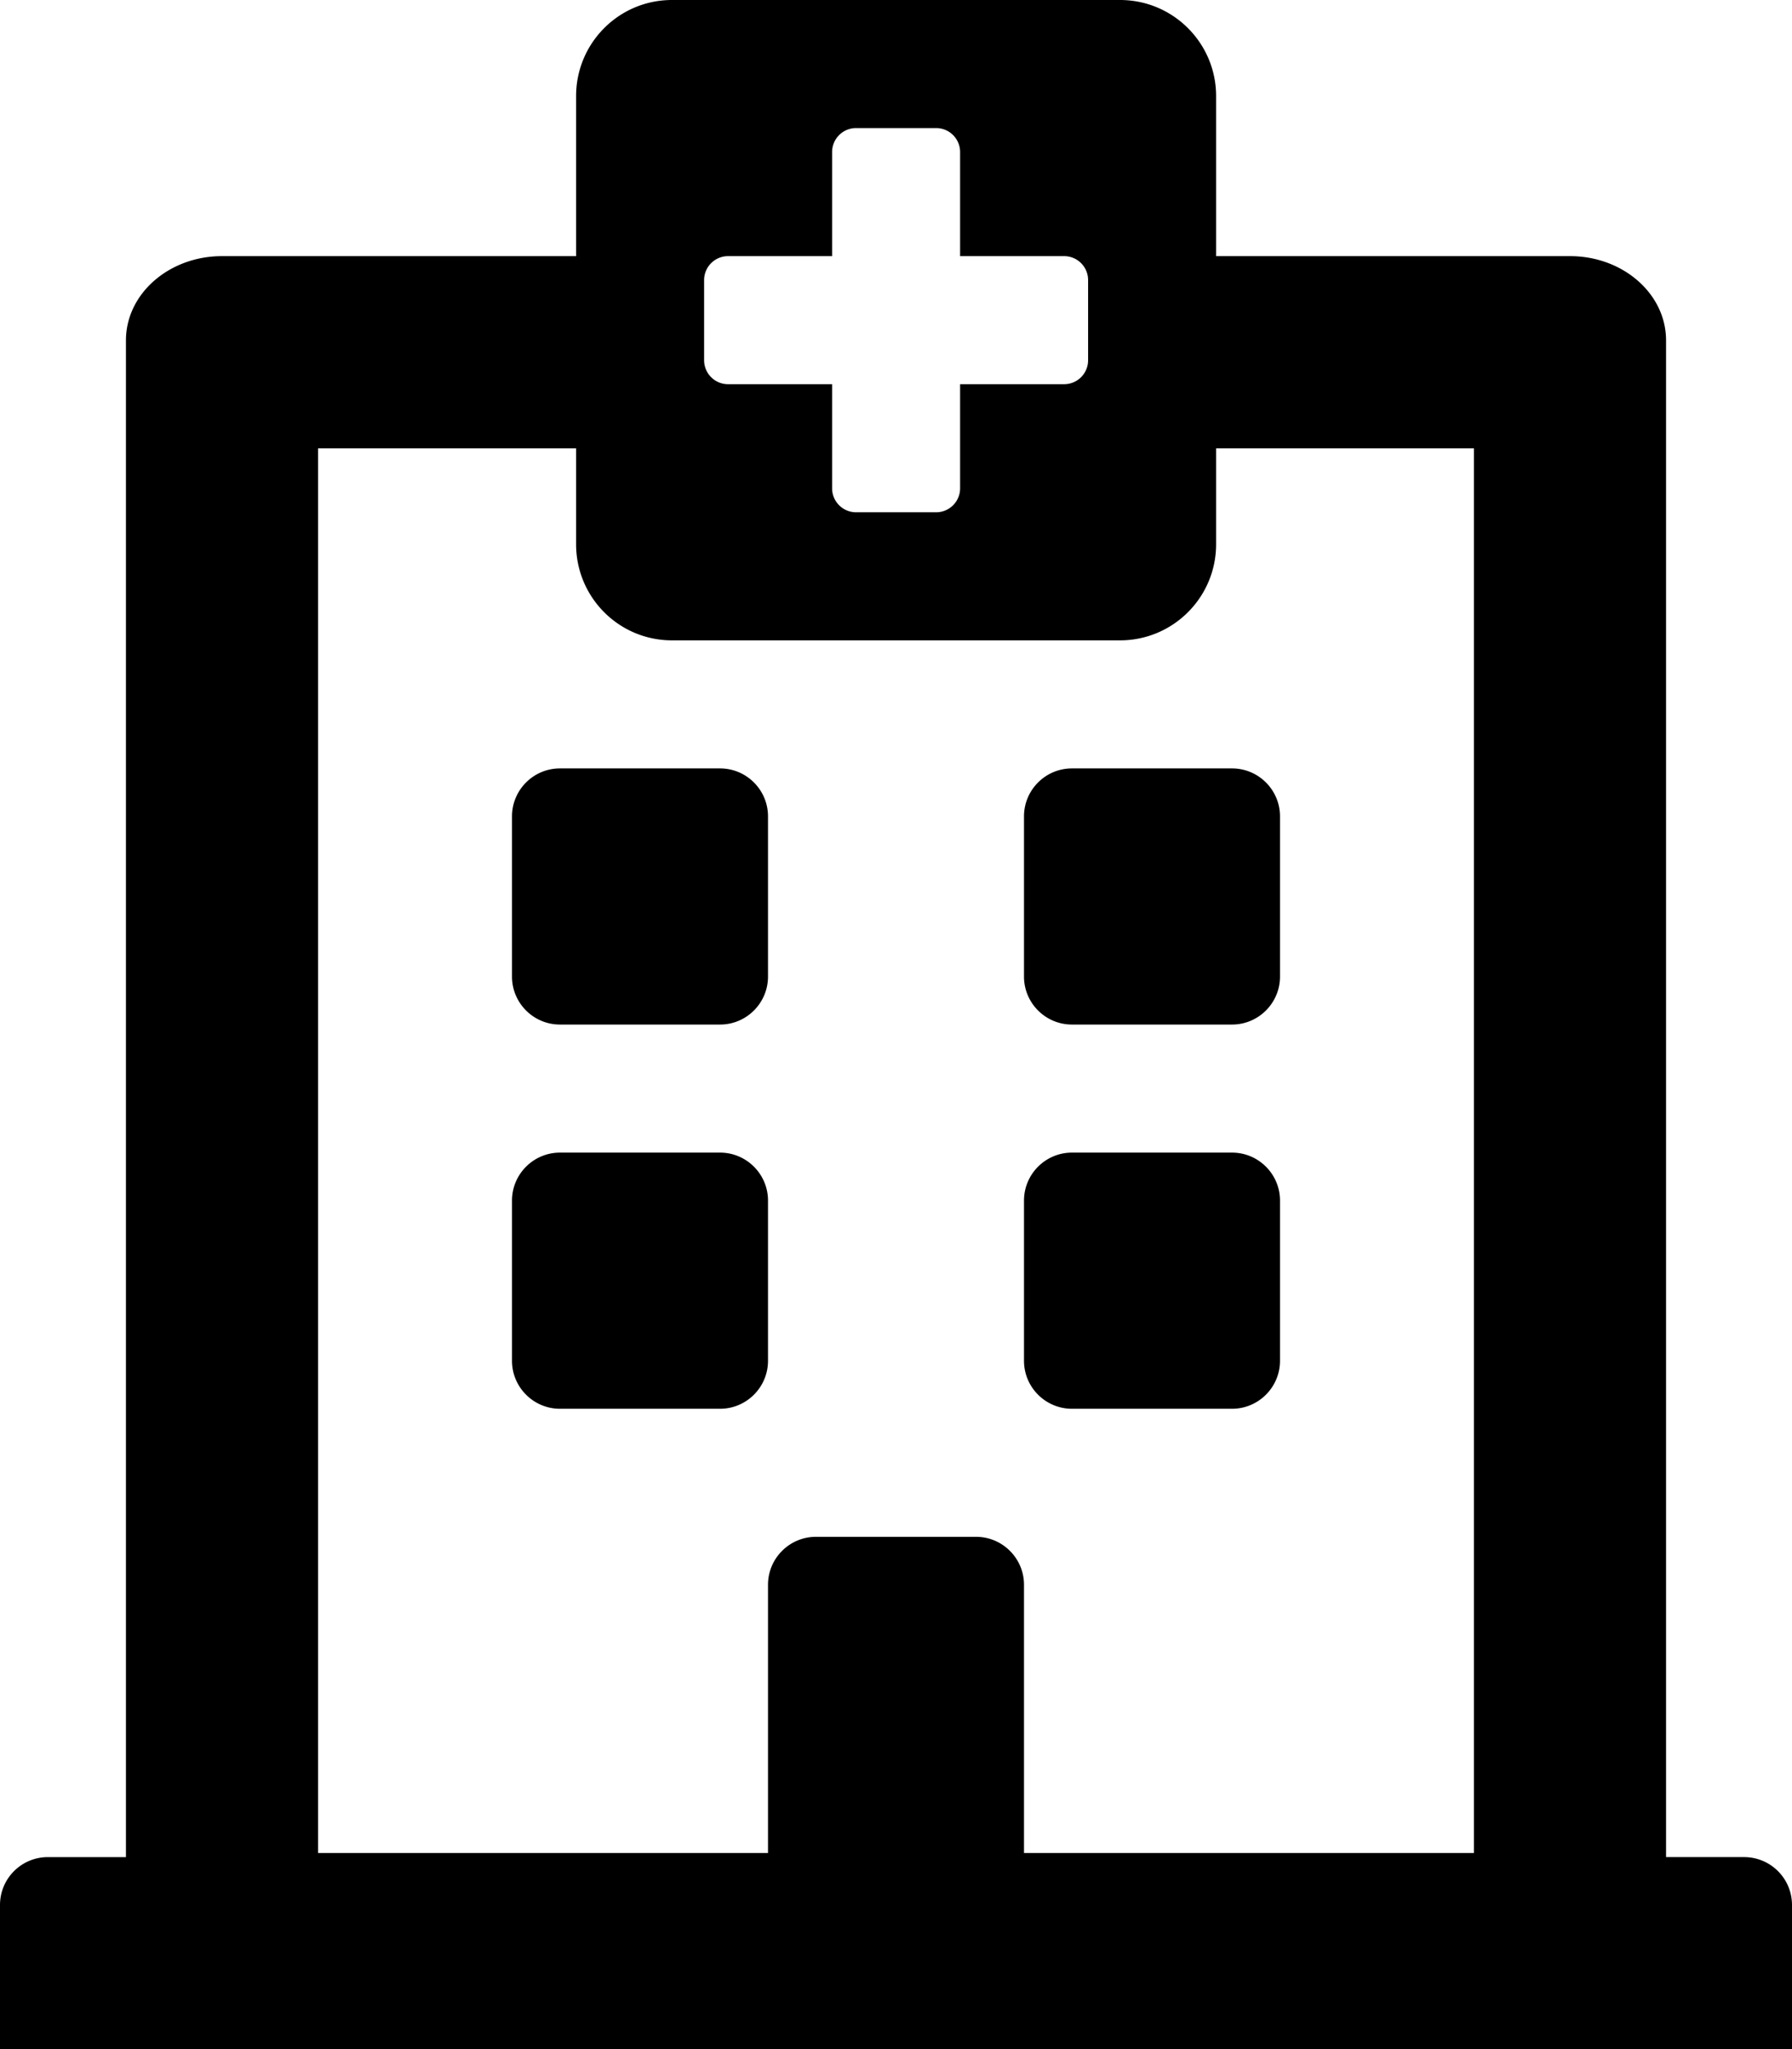 <svg height="1000" width="875" xmlns="http://www.w3.org/2000/svg"><path d="M250 476.6v-78.2c0 -12.9 10.5 -23.4 23.4 -23.4h78.2c12.9 0 23.4 10.5 23.4 23.4v78.2c0 12.9 -10.5 23.4 -23.4 23.4h-78.2C260.5 500 250 489.5 250 476.6zM523.4 500h78.2c12.9 0 23.4 -10.5 23.4 -23.4v-78.2C625 385.5 614.5 375 601.6 375h-78.2c-12.9 0 -23.4 10.5 -23.4 23.4v78.2c0 12.9 10.5 23.4 23.4 23.4zM375 664.1v-78.2c0 -12.9 -10.5 -23.4 -23.4 -23.4h-78.2c-12.9 0 -23.4 10.5 -23.4 23.4v78.2c0 12.9 10.5 23.4 23.4 23.4h78.2c12.9 0 23.4 -10.5 23.4 -23.4zm148.4 23.4h78.2c12.9 0 23.4 -10.5 23.4 -23.4v-78.2c0 -12.9 -10.5 -23.4 -23.4 -23.4h-78.2c-12.9 0 -23.4 10.5 -23.4 23.4v78.2c0 12.9 10.5 23.4 23.4 23.4zM875 929.7v70.3H0v-70.3c0 -13 10.5 -23.4 23.4 -23.4h38.1V166.1c0 -22.7 21 -41.1 46.9 -41.1h172.9V46.9C281.3 21 302.2 0 328.1 0h218.8c25.9 0 46.9 21 46.9 46.9V125h172.8c25.9 0 46.9 18.4 46.9 41.1v740.2h38.1c12.9 0 23.4 10.4 23.4 23.4zM155.3 904.3H375V773.4c0 -12.9 10.5 -23.4 23.4 -23.4h78.2c12.9 0 23.4 10.5 23.4 23.4v130.9h219.7V218.8H593.8v46.8c0 25.9 -21 46.9 -46.9 46.9H328.1c-25.9 0 -46.8 -21 -46.8 -46.9v-46.8h-126v685.5zM519.5 125h-50.7V74.2A11.7 -11.7 0 0 1 457 62.5h-39a11.7 -11.7 0 0 1 -11.7 11.7V125h-50.8a11.7 -11.7 0 0 1 -11.7 11.7v39.1a11.7 -11.7 0 0 1 11.7 11.7h50.8v50.8A11.7 -11.7 0 0 1 418 250h39a11.7 -11.7 0 0 1 11.8 -11.7v-50.8h50.7a11.7 -11.7 0 0 1 11.8 -11.7v-39.1A11.7 -11.7 0 0 1 519.5 125z"/></svg>